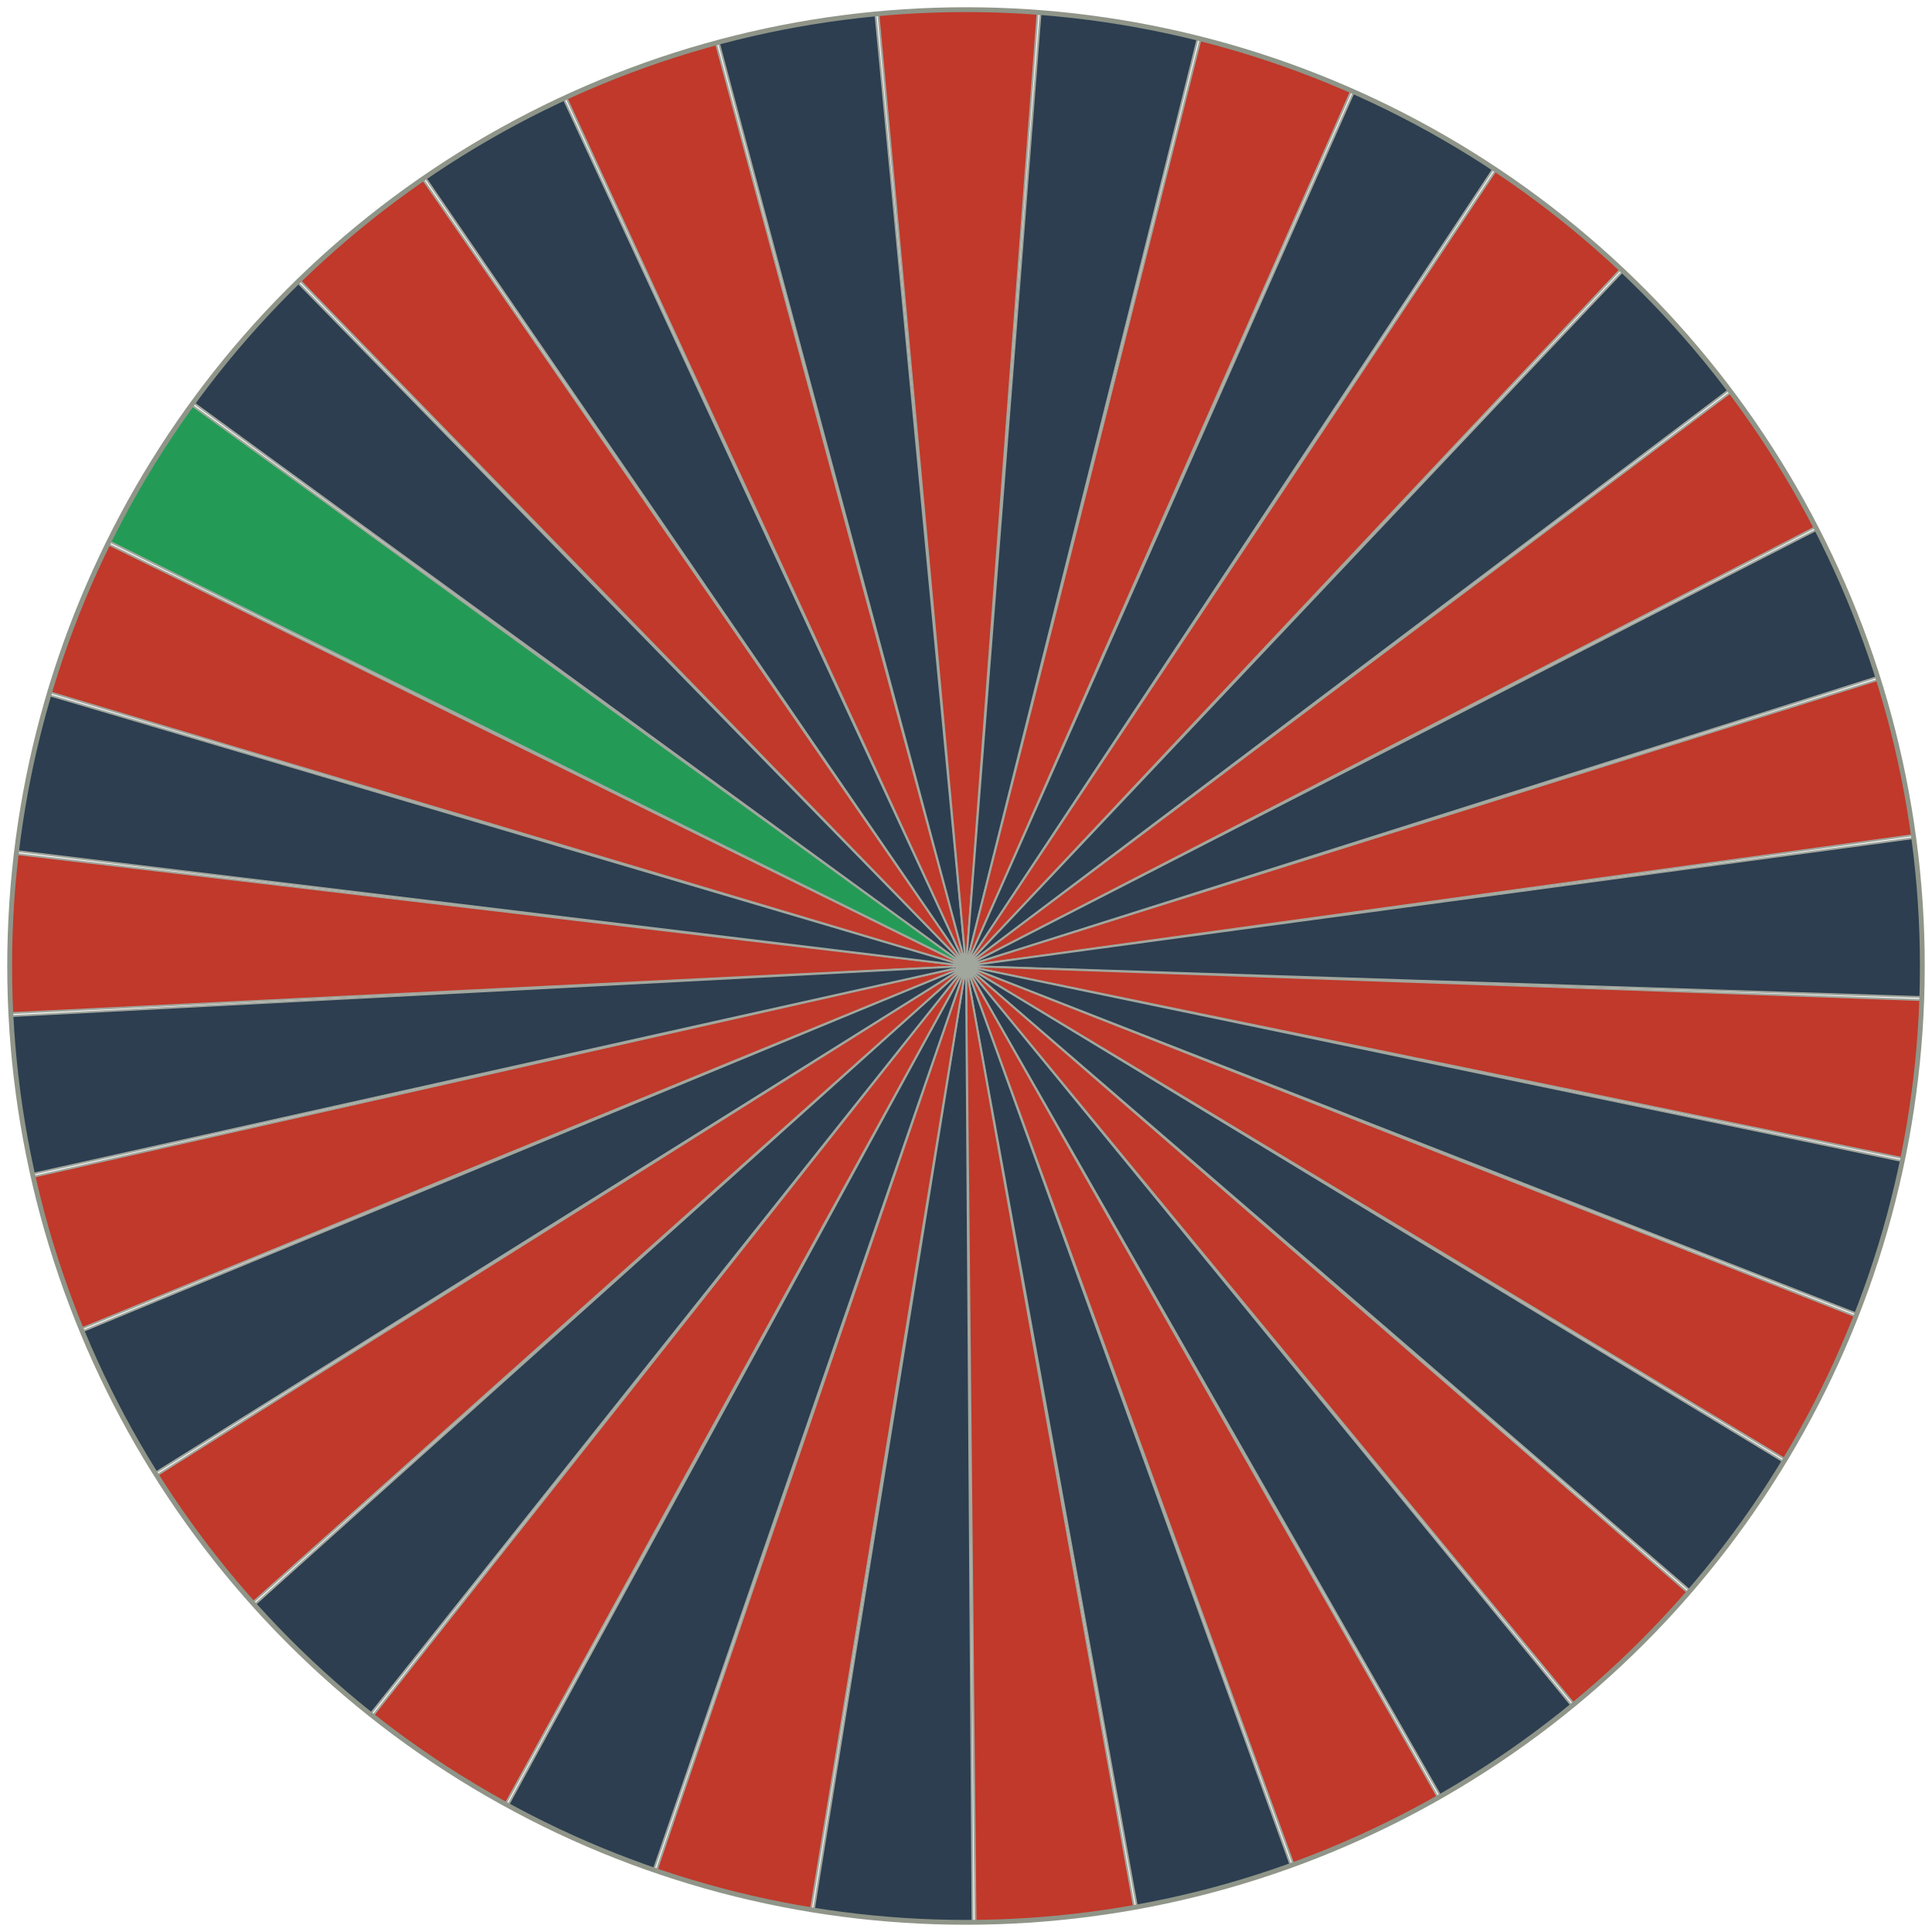 <svg width="200" height="200" viewBox="0 0 200 200" xmlns="http://www.w3.org/2000/svg">
    <g transform="translate(100,100)" stroke-width="0.2" stroke="#A2A79E">
        <path transform="rotate(6.73,0,0)" d="M0 0 L-97.614 16.434 A99 99 0 0 1 -99 0 Z" fill="#C0392B"/>
        <path transform="rotate(16.459,0,0)" d="M0 0 L-97.614 16.434 A99 99 0 0 1 -99 0 Z" fill="#2C3E50"/>
        <path transform="rotate(26.189,0,0)" d="M0 0 L-97.614 16.434 A99 99 0 0 1 -99 0 Z" fill="#C0392B"/>
        <path transform="rotate(35.919,0,0)" d="M0 0 L-97.614 16.434 A99 99 0 0 1 -99 0 Z" fill="#239B56"/>
        <path transform="rotate(45.649,0,0)" d="M0 0 L-97.614 16.434 A99 99 0 0 1 -99 0 Z" fill="#2C3E50"/>
        <path transform="rotate(55.378,0,0)" d="M0 0 L-97.614 16.434 A99 99 0 0 1 -99 0 Z" fill="#C0392B"/>
        <path transform="rotate(65.108,0,0)" d="M0 0 L-97.614 16.434 A99 99 0 0 1 -99 0 Z" fill="#2C3E50"/>
        <path transform="rotate(74.838,0,0)" d="M0 0 L-97.614 16.434 A99 99 0 0 1 -99 0 Z" fill="#C0392B"/>
        <path transform="rotate(84.568,0,0)" d="M0 0 L-97.614 16.434 A99 99 0 0 1 -99 0 Z" fill="#2C3E50"/>
        <path transform="rotate(94.297,0,0)" d="M0 0 L-97.614 16.434 A99 99 0 0 1 -99 0 Z" fill="#C0392B"/>
        <path transform="rotate(104.027,0,0)" d="M0 0 L-97.614 16.434 A99 99 0 0 1 -99 0 Z" fill="#2C3E50"/>
        <path transform="rotate(113.757,0,0)" d="M0 0 L-97.614 16.434 A99 99 0 0 1 -99 0 Z" fill="#C0392B"/>
        <path transform="rotate(123.486,0,0)" d="M0 0 L-97.614 16.434 A99 99 0 0 1 -99 0 Z" fill="#2C3E50"/>
        <path transform="rotate(133.216,0,0)" d="M0 0 L-97.614 16.434 A99 99 0 0 1 -99 0 Z" fill="#C0392B"/>
        <path transform="rotate(142.946,0,0)" d="M0 0 L-97.614 16.434 A99 99 0 0 1 -99 0 Z" fill="#2C3E50"/>
        <path transform="rotate(152.676,0,0)" d="M0 0 L-97.614 16.434 A99 99 0 0 1 -99 0 Z" fill="#C0392B"/>
        <path transform="rotate(162.405,0,0)" d="M0 0 L-97.614 16.434 A99 99 0 0 1 -99 0 Z" fill="#2C3E50"/>
        <path transform="rotate(172.135,0,0)" d="M0 0 L-97.614 16.434 A99 99 0 0 1 -99 0 Z" fill="#C0392B"/>
        <path transform="rotate(181.865,0,0)" d="M0 0 L-97.614 16.434 A99 99 0 0 1 -99 0 Z" fill="#2C3E50"/>
        <path transform="rotate(191.595,0,0)" d="M0 0 L-97.614 16.434 A99 99 0 0 1 -99 0 Z" fill="#C0392B"/>
        <path transform="rotate(201.324,0,0)" d="M0 0 L-97.614 16.434 A99 99 0 0 1 -99 0 Z" fill="#2C3E50"/>
        <path transform="rotate(211.054,0,0)" d="M0 0 L-97.614 16.434 A99 99 0 0 1 -99 0 Z" fill="#C0392B"/>
        <path transform="rotate(220.784,0,0)" d="M0 0 L-97.614 16.434 A99 99 0 0 1 -99 0 Z" fill="#2C3E50"/>
        <path transform="rotate(230.514,0,0)" d="M0 0 L-97.614 16.434 A99 99 0 0 1 -99 0 Z" fill="#C0392B"/>
        <path transform="rotate(240.243,0,0)" d="M0 0 L-97.614 16.434 A99 99 0 0 1 -99 0 Z" fill="#2C3E50"/>
        <path transform="rotate(249.973,0,0)" d="M0 0 L-97.614 16.434 A99 99 0 0 1 -99 0 Z" fill="#C0392B"/>
        <path transform="rotate(259.703,0,0)" d="M0 0 L-97.614 16.434 A99 99 0 0 1 -99 0 Z" fill="#2C3E50"/>
        <path transform="rotate(269.432,0,0)" d="M0 0 L-97.614 16.434 A99 99 0 0 1 -99 0 Z" fill="#C0392B"/>
        <path transform="rotate(279.162,0,0)" d="M0 0 L-97.614 16.434 A99 99 0 0 1 -99 0 Z" fill="#2C3E50"/>
        <path transform="rotate(288.892,0,0)" d="M0 0 L-97.614 16.434 A99 99 0 0 1 -99 0 Z" fill="#C0392B"/>
        <path transform="rotate(298.622,0,0)" d="M0 0 L-97.614 16.434 A99 99 0 0 1 -99 0 Z" fill="#2C3E50"/>
        <path transform="rotate(308.351,0,0)" d="M0 0 L-97.614 16.434 A99 99 0 0 1 -99 0 Z" fill="#C0392B"/>
        <path transform="rotate(318.081,0,0)" d="M0 0 L-97.614 16.434 A99 99 0 0 1 -99 0 Z" fill="#2C3E50"/>
        <path transform="rotate(327.811,0,0)" d="M0 0 L-97.614 16.434 A99 99 0 0 1 -99 0 Z" fill="#C0392B"/>
        <path transform="rotate(337.541,0,0)" d="M0 0 L-97.614 16.434 A99 99 0 0 1 -99 0 Z" fill="#2C3E50"/>
        <path transform="rotate(347.27,0,0)" d="M0 0 L-97.614 16.434 A99 99 0 0 1 -99 0 Z" fill="#C0392B"/>
        <path transform="rotate(357,0,0)" d="M0 0 L-97.614 16.434 A99 99 0 0 1 -99 0 Z" fill="#2C3E50"/>
        <circle cx="0" cy="0" r="99" stroke-width="0.5" stroke="#8F9588" fill="none"/>
    </g>
</svg>
